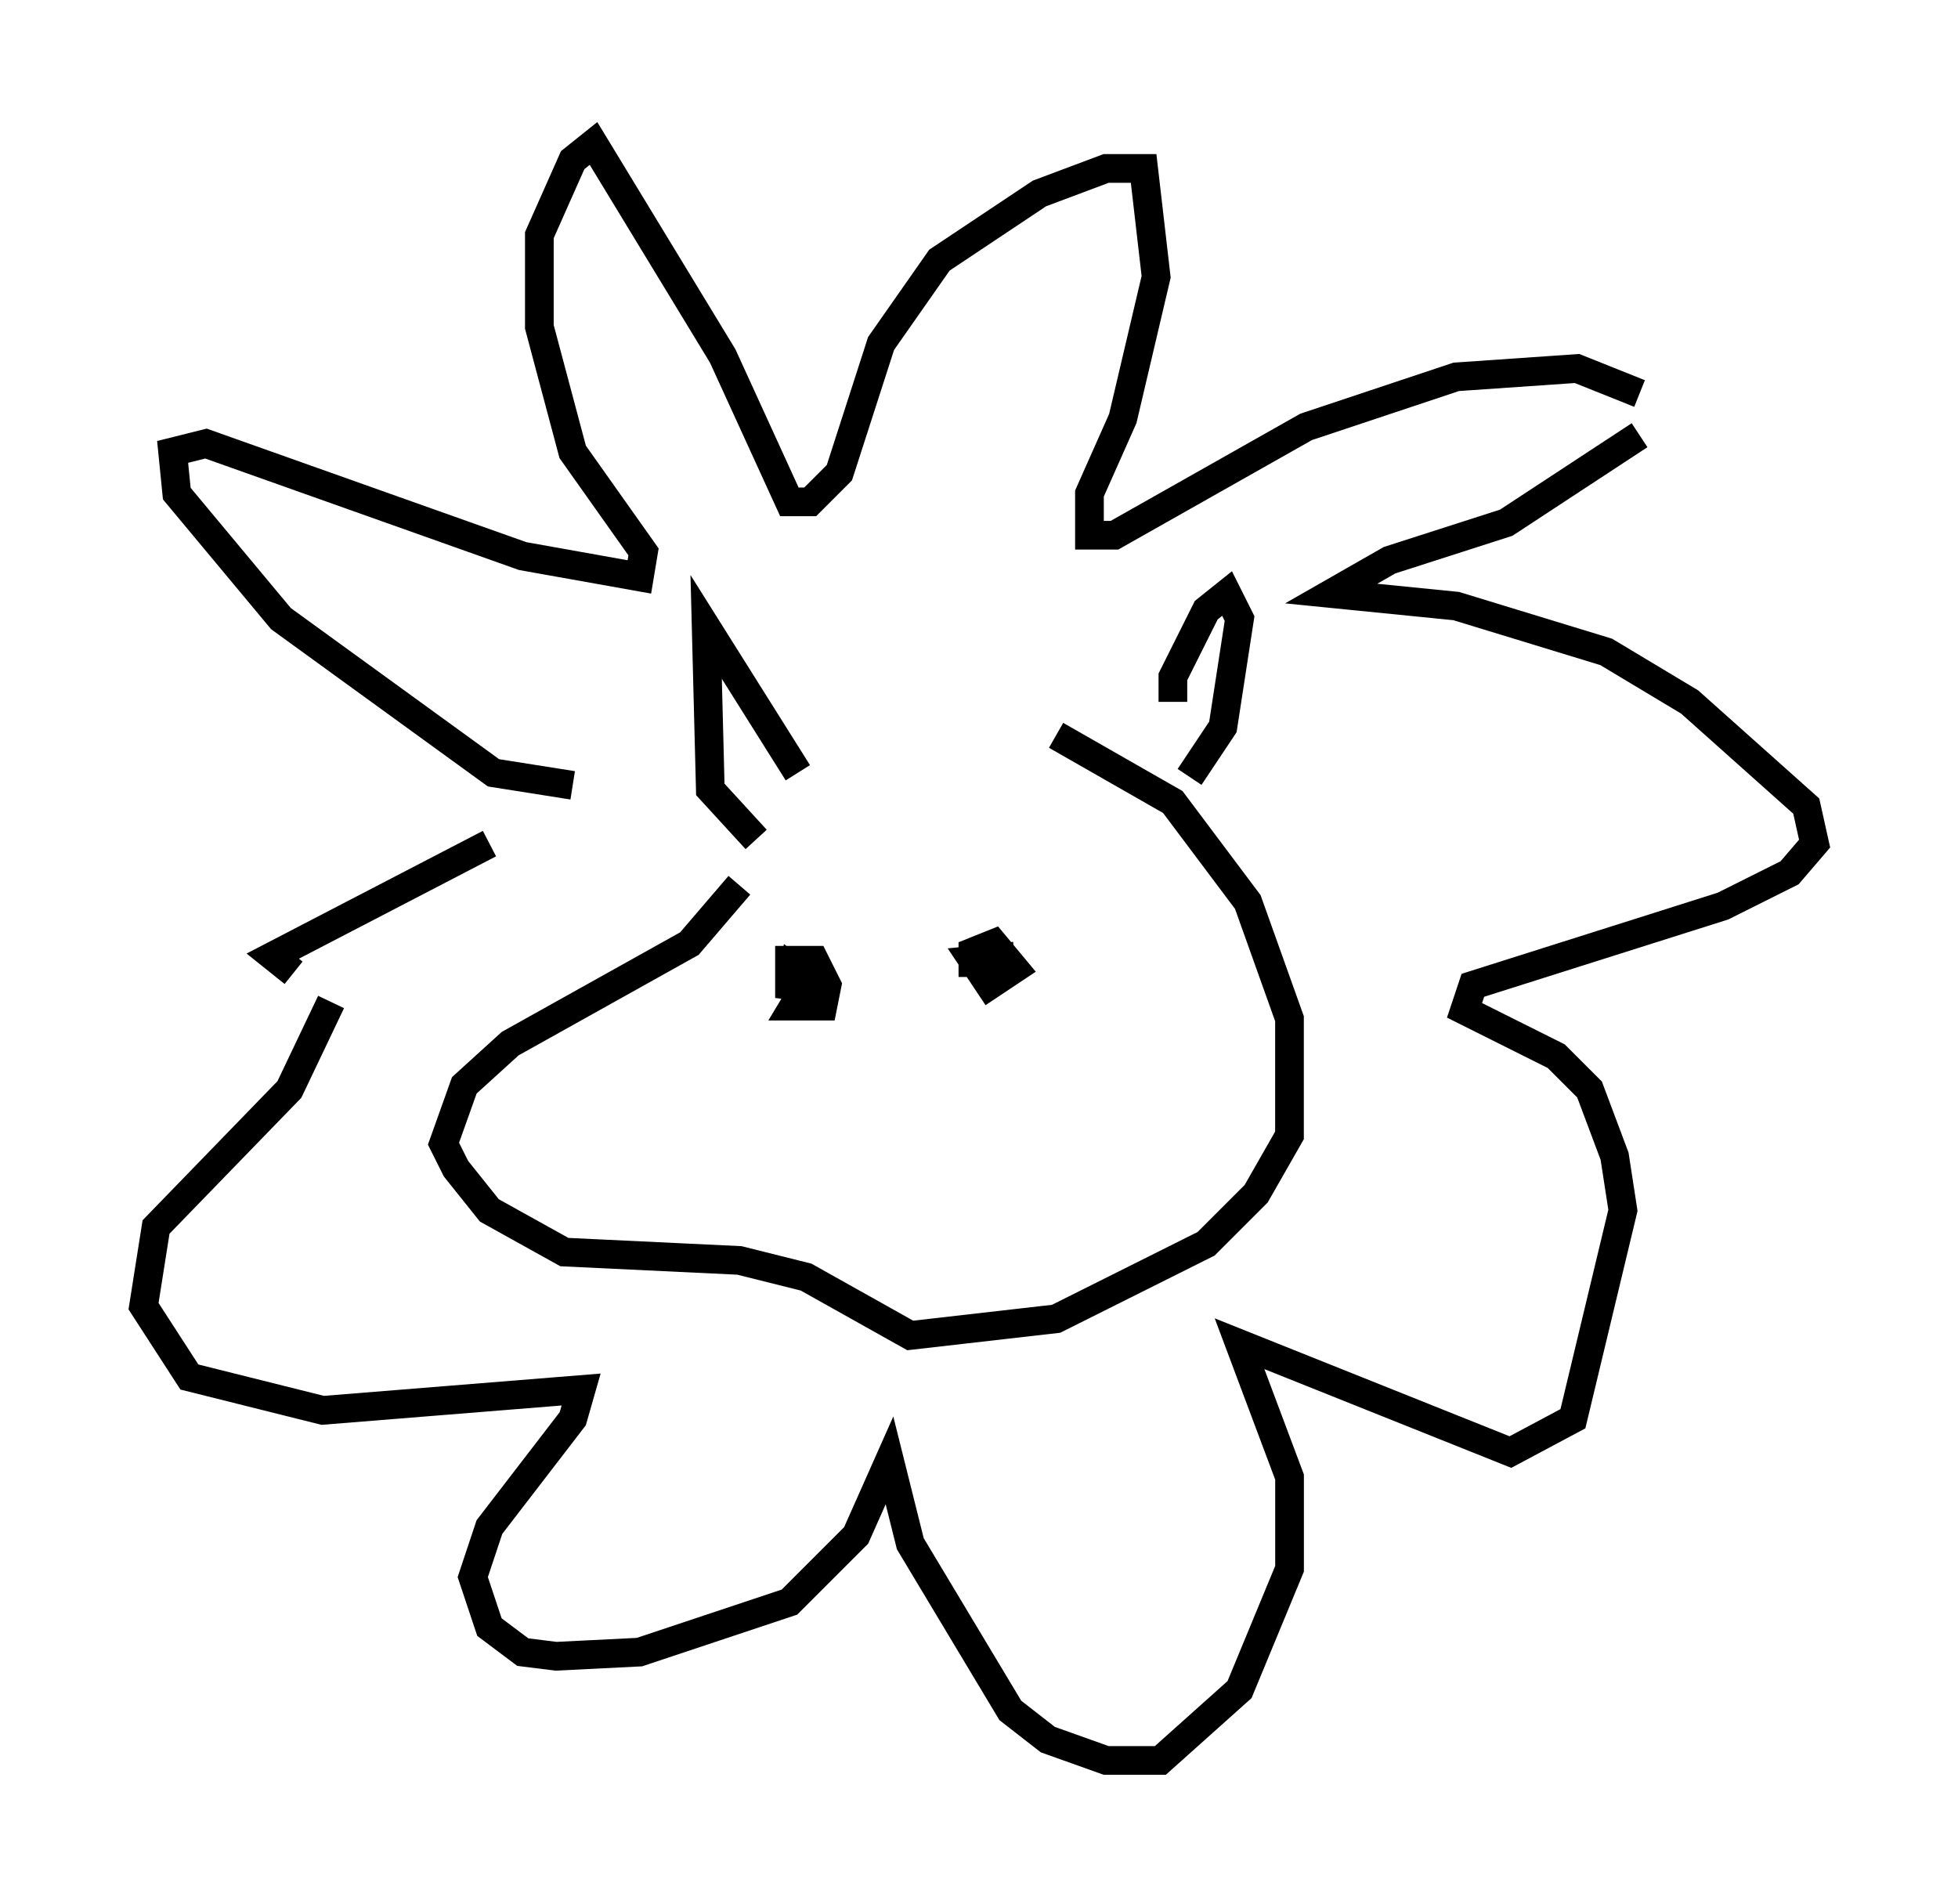 <?xml version="1.0" encoding="utf-8" ?>
<svg baseProfile="full" height="66.357" version="1.1" width="68.246" xmlns="http://www.w3.org/2000/svg" xmlns:ev="http://www.w3.org/2001/xml-events" xmlns:xlink="http://www.w3.org/1999/xlink"><defs /><rect fill="white" height="66.357" width="68.246" x="0" y="0" /><path d="M26.352, 29.112 m-0.581, 1.743 l-1.743, 2.034 -6.246, 3.486 l-1.598, 1.453 -0.726, 2.034 l0.436, 0.872 1.162, 1.453 l2.615, 1.453 6.101, 0.291 l2.324, 0.581 3.631, 2.034 l5.084, -0.581 5.229, -2.615 l1.743, -1.743 1.162, -2.034 l0.0, -4.067 -1.453, -4.067 l-2.615, -3.486 -4.067, -2.324 m-16.849, 1.743 l-2.76, -0.436 -7.408, -5.374 l-3.631, -4.358 -0.145, -1.453 l1.162, -0.291 11.039, 3.922 l4.067, 0.726 0.145, -0.872 l-2.469, -3.486 -1.162, -4.358 l0.0, -3.196 1.162, -2.615 l0.726, -0.581 4.503, 7.408 l2.324, 5.084 0.726, 0.0 l1.017, -1.017 1.453, -4.503 l2.034, -2.905 3.486, -2.324 l2.324, -0.872 1.307, 0.0 l0.436, 3.777 -1.162, 4.939 l-1.162, 2.615 0.0, 1.453 l0.872, 0.0 6.682, -3.777 l5.229, -1.743 4.212, -0.291 l2.179, 0.872 m0.0, 1.453 l-4.648, 3.05 -4.067, 1.307 l-2.034, 1.162 4.358, 0.436 l5.229, 1.598 2.905, 1.743 l4.067, 3.631 0.291, 1.307 l-0.872, 1.017 -2.324, 1.162 l-8.715, 2.76 -0.291, 0.872 l3.196, 1.598 1.162, 1.162 l0.872, 2.324 0.291, 1.888 l-1.743, 7.263 -2.179, 1.162 l-9.441, -3.777 1.743, 4.648 l0.0, 3.196 -1.743, 4.212 l-2.76, 2.469 -1.888, 0.0 l-2.034, -0.726 -1.307, -1.017 l-3.486, -5.81 -0.726, -2.905 l-1.162, 2.615 -2.324, 2.324 l-5.229, 1.743 -2.905, 0.145 l-1.162, -0.145 -1.162, -0.872 l-0.581, -1.743 0.581, -1.743 l2.905, -3.777 0.291, -1.017 l-9.006, 0.726 -4.648, -1.162 l-1.598, -2.469 0.436, -2.76 l4.648, -4.793 1.453, -3.05 m-1.307, -1.017 l-0.726, -0.581 7.553, -3.922 m23.821, -4.939 l0.0, -0.872 1.162, -2.324 l0.726, -0.581 0.436, 0.872 l-0.581, 3.777 -1.162, 1.743 m-15.106, 2.179 l-1.598, -1.743 -0.145, -5.665 l3.196, 5.084 m0.291, 7.408 l-0.436, 0.726 1.017, 0.0 l0.145, -0.726 -0.436, -0.872 l-0.872, 0.0 0.0, 0.872 l1.162, 0.145 -1.017, -0.726 l-0.145, 0.726 m7.844, -1.162 l-1.453, 0.145 0.581, 0.872 l0.872, -0.581 -0.726, -0.872 l-0.726, 0.291 0.0, 0.872 " fill="none" stroke="black" stroke-width="1" /></svg>